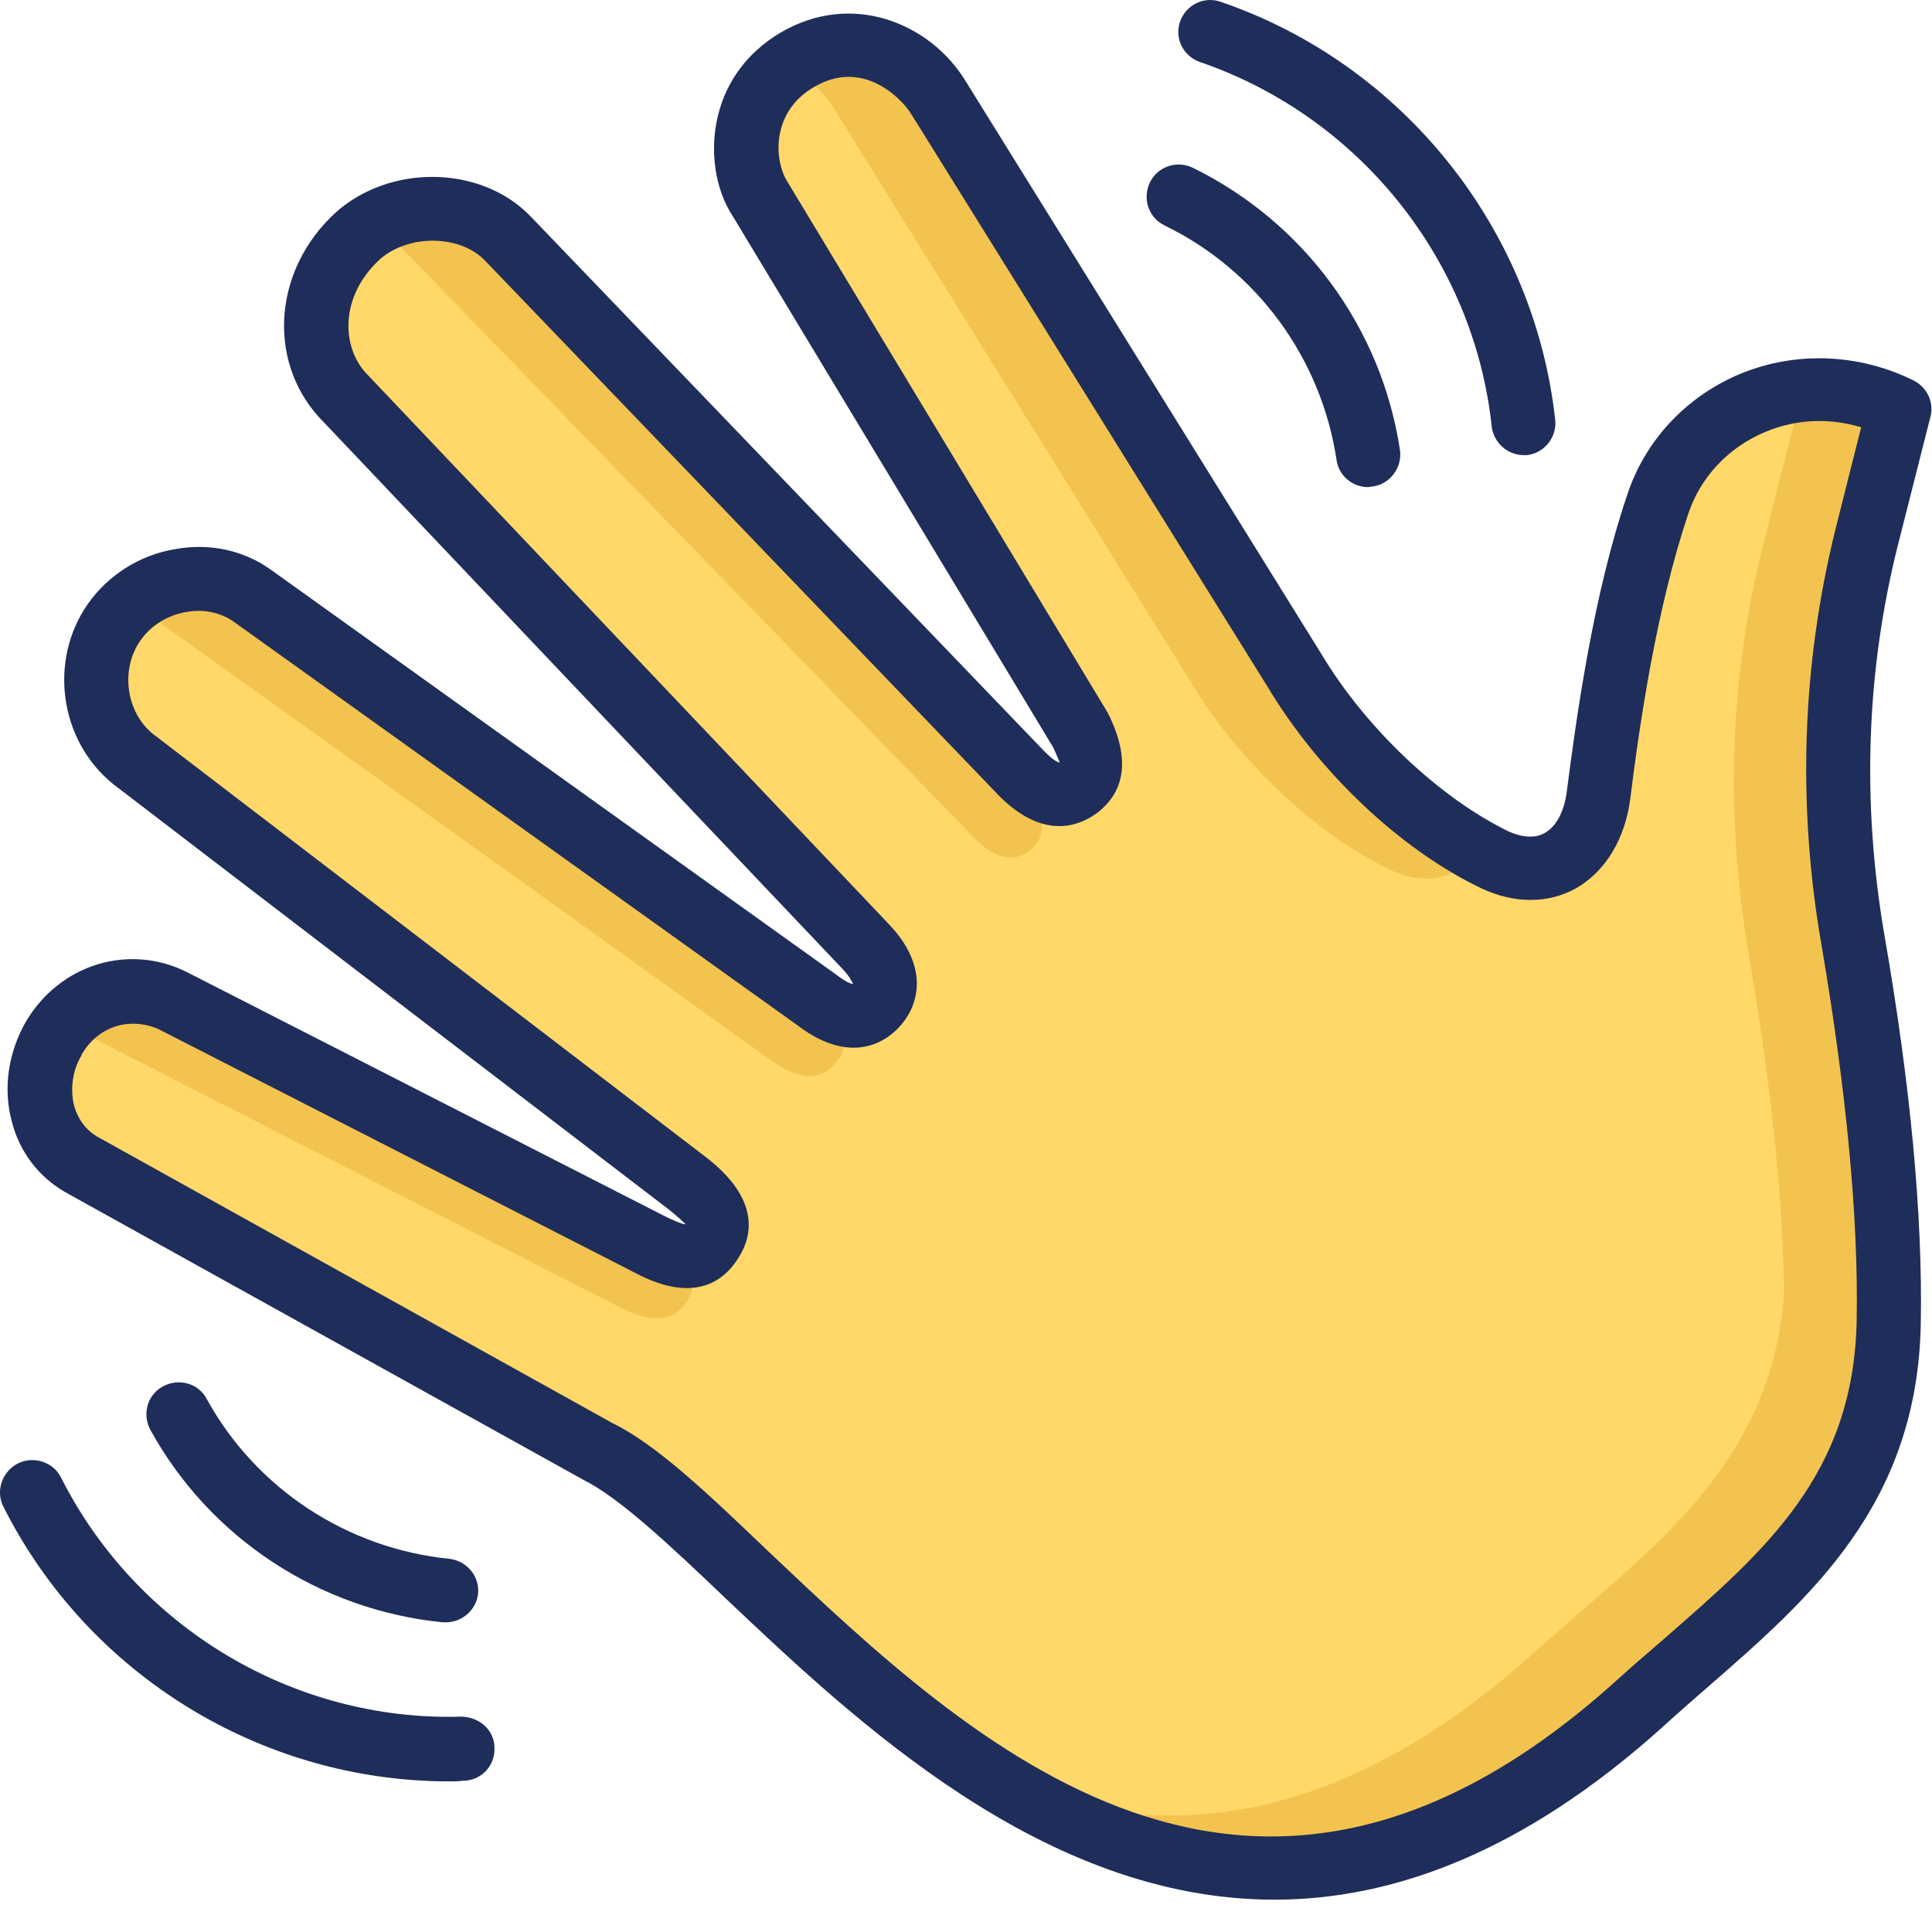 <svg width="30" height="30" viewBox="0 0 30 30" fill="none" xmlns="http://www.w3.org/2000/svg">
    <path d="M2.69 15.549L10.098 19.333C10.317 19.442 10.795 19.711 11.064 19.273C11.313 18.865 10.895 18.536 10.695 18.387L2.072 11.785C1.445 11.287 1.306 10.322 1.784 9.664C2.261 8.977 3.257 8.778 3.934 9.246L12.697 15.529C12.856 15.649 13.294 15.967 13.613 15.599C13.932 15.25 13.583 14.852 13.444 14.703L5.308 6.119C4.721 5.472 4.761 4.397 5.547 3.67C6.175 3.092 7.28 3.072 7.877 3.69L15.873 12.014C15.993 12.134 16.361 12.512 16.74 12.233C17.128 11.935 16.849 11.496 16.779 11.327L11.811 3.082C11.472 2.555 11.462 1.469 12.378 0.922C13.324 0.364 14.23 0.922 14.579 1.509L20.105 10.391C20.892 11.706 22.127 12.811 23.222 13.329C24.068 13.727 24.726 13.219 24.835 12.333C25.004 10.959 25.273 9.256 25.751 7.822C26.249 6.319 28.002 5.572 29.495 6.329L28.987 8.33C28.48 10.361 28.42 12.492 28.768 14.563C29.067 16.296 29.366 18.526 29.326 20.508C29.276 23.495 27.265 24.8 25.462 26.423C17.686 33.483 12.03 23.884 9.272 22.519L1.256 18.068C0.579 17.68 0.429 16.774 0.828 16.117C1.216 15.479 2.013 15.201 2.69 15.549Z" fill="#FFD869"/>
    <path d="M27.174 6.291C27.413 6.341 27.642 6.411 27.871 6.52L27.363 8.522C26.855 10.553 26.796 12.684 27.144 14.755C27.443 16.488 27.742 18.718 27.702 20.7C27.652 23.687 25.641 24.991 23.838 26.614C22.365 27.949 20.971 28.686 19.656 28.994C21.429 29.024 23.37 28.337 25.462 26.435C27.264 24.812 29.265 23.508 29.325 20.52C29.365 18.529 29.066 16.298 28.767 14.576C28.409 12.505 28.479 10.374 28.986 8.342L29.494 6.341C28.727 5.953 27.881 5.972 27.174 6.291Z" fill="#F2C34E"/>
    <path d="M27.162 13.77C27.461 15.503 27.76 17.733 27.72 19.715C27.67 22.702 25.659 24.006 23.856 25.629C20.75 28.447 17.981 28.607 15.602 27.701C18.31 29.344 21.636 29.931 25.479 26.436C27.282 24.813 29.283 23.509 29.343 20.521C29.383 18.53 29.084 16.299 28.785 14.577C28.437 12.505 26.804 11.699 27.162 13.77Z" fill="#F2C34E"/>
    <path d="M6.25 3.865L15.112 12.996C15.232 13.116 15.6 13.494 15.979 13.216C16.367 12.917 16.088 12.479 16.018 12.309L15.63 11.662L7.883 3.696C7.335 3.129 6.379 3.099 5.742 3.527C5.931 3.607 6.101 3.716 6.25 3.865Z" fill="#F2C34E"/>
    <path d="M2.23 9.486L11.949 16.446C12.128 16.576 12.616 16.924 12.965 16.516C13.273 16.187 13.024 15.809 12.855 15.61L4.033 9.287C3.445 8.879 2.609 8.938 2.031 9.376C2.101 9.416 2.171 9.446 2.23 9.486Z" fill="#F2C34E"/>
    <path d="M12.951 1.688L18.478 10.57C19.264 11.885 20.499 12.99 21.594 13.508C22.182 13.787 22.68 13.607 22.968 13.179C21.943 12.622 20.848 11.606 20.111 10.391L14.584 1.509C14.236 0.922 13.33 0.364 12.384 0.922C12.324 0.952 12.284 0.991 12.234 1.031C12.543 1.2 12.802 1.439 12.951 1.688Z" fill="#F2C34E"/>
    <path d="M9.55 20.261C9.799 20.391 10.367 20.7 10.675 20.192C10.795 19.993 10.765 19.823 10.695 19.674L2.789 15.631C2.162 15.313 1.464 15.452 0.977 15.88L9.55 20.261Z" fill="#F2C34E"/>
    <path d="M19.789 29.498C16.204 29.498 13.286 26.73 11.255 24.808C10.379 23.971 9.612 23.254 9.054 22.976L1.019 18.515C0.601 18.276 0.302 17.887 0.182 17.409C0.043 16.892 0.133 16.334 0.401 15.866C0.929 14.97 2.005 14.641 2.911 15.099L10.319 18.883C10.399 18.923 10.588 19.012 10.648 19.012C10.618 18.983 10.538 18.903 10.389 18.784L1.766 12.182C0.919 11.505 0.75 10.25 1.367 9.374C1.676 8.936 2.164 8.617 2.721 8.527C3.259 8.428 3.787 8.547 4.205 8.846L12.978 15.129C13.157 15.268 13.227 15.278 13.246 15.278C13.237 15.268 13.217 15.189 13.087 15.05L4.942 6.466C4.145 5.57 4.255 4.186 5.201 3.31C6.047 2.543 7.461 2.563 8.228 3.349L16.224 11.674C16.363 11.813 16.423 11.833 16.453 11.843C16.443 11.793 16.373 11.654 16.353 11.604L11.374 3.349C11.106 2.941 11.016 2.344 11.146 1.806C11.275 1.258 11.614 0.81 12.111 0.512C13.237 -0.156 14.461 0.372 14.999 1.268L20.515 10.15C21.212 11.315 22.358 12.391 23.423 12.909C23.572 12.978 23.801 13.038 23.981 12.938C24.16 12.839 24.289 12.61 24.329 12.291C24.488 11.056 24.747 9.224 25.265 7.691C25.544 6.835 26.191 6.147 27.038 5.799C27.894 5.45 28.87 5.49 29.716 5.909C29.925 6.018 30.035 6.247 29.975 6.476L29.467 8.478C28.979 10.429 28.91 12.46 29.258 14.502C29.666 16.842 29.856 18.873 29.826 20.546C29.776 23.364 28.113 24.808 26.5 26.212C26.271 26.411 26.032 26.62 25.803 26.829C23.652 28.761 21.631 29.498 19.789 29.498ZM2.064 15.896C1.746 15.896 1.447 16.065 1.268 16.374V16.384C1.128 16.613 1.088 16.902 1.148 17.16C1.188 17.31 1.288 17.519 1.507 17.648L9.512 22.099C10.19 22.428 10.996 23.195 11.932 24.091C15.109 27.098 19.45 31.22 25.126 26.072C25.365 25.853 25.604 25.654 25.843 25.445C27.416 24.071 28.78 22.896 28.83 20.516C28.86 18.913 28.671 16.941 28.282 14.661C27.904 12.48 27.984 10.31 28.501 8.219L28.9 6.635C28.412 6.486 27.894 6.506 27.416 6.705C26.838 6.944 26.4 7.412 26.211 7.99C25.723 9.453 25.464 11.206 25.315 12.401C25.235 13.028 24.927 13.536 24.469 13.795C24.04 14.034 23.513 14.034 23.005 13.795C21.75 13.197 20.476 11.992 19.679 10.658L14.153 1.776C13.993 1.517 13.386 0.9 12.629 1.358C12.36 1.517 12.191 1.746 12.121 2.025C12.042 2.344 12.121 2.652 12.221 2.812L17.2 11.066C17.638 11.933 17.349 12.381 17.04 12.62C16.771 12.819 16.224 13.058 15.527 12.371L7.521 4.036C7.123 3.638 6.326 3.638 5.888 4.036C5.281 4.604 5.3 5.371 5.679 5.789L13.804 14.352C14.412 14.99 14.292 15.587 13.973 15.936C13.834 16.095 13.286 16.603 12.39 15.926L3.628 9.653C3.428 9.513 3.17 9.453 2.891 9.503C2.602 9.553 2.343 9.712 2.184 9.941C1.865 10.389 1.955 11.056 2.373 11.395L10.986 17.987C11.783 18.614 11.693 19.172 11.474 19.52C11.245 19.899 10.777 20.247 9.871 19.769L2.453 15.976C2.333 15.926 2.204 15.896 2.064 15.896Z" fill="#1F2D5A"/>
    <path d="M6.971 27.661C4.063 27.661 1.365 26.009 0.05 23.39C-0.069 23.151 0.03 22.852 0.279 22.723C0.528 22.603 0.827 22.703 0.947 22.942C2.122 25.272 4.561 26.735 7.17 26.656C7.449 26.666 7.678 26.865 7.678 27.144C7.688 27.422 7.469 27.651 7.19 27.651C7.12 27.661 7.051 27.661 6.971 27.661Z" fill="#1F2D5A"/>
    <path d="M6.925 25.191C6.905 25.191 6.895 25.191 6.875 25.191C4.964 25.001 3.261 23.886 2.335 22.203C2.205 21.964 2.285 21.656 2.534 21.526C2.773 21.397 3.082 21.476 3.211 21.725C3.978 23.119 5.392 24.045 6.975 24.205C7.244 24.235 7.453 24.474 7.423 24.752C7.393 25.001 7.174 25.191 6.925 25.191Z" fill="#1F2D5A"/>
    <path d="M23.661 7.067C23.412 7.067 23.193 6.878 23.163 6.619C22.885 4.03 21.102 1.81 18.633 0.963C18.374 0.874 18.234 0.595 18.324 0.336C18.414 0.077 18.692 -0.062 18.951 0.027C21.779 0.993 23.821 3.542 24.149 6.519C24.179 6.788 23.98 7.037 23.711 7.067C23.701 7.067 23.681 7.067 23.661 7.067Z" fill="#1F2D5A"/>
    <path d="M21.241 7.564C21.002 7.564 20.783 7.385 20.753 7.136C20.514 5.562 19.518 4.198 18.084 3.501C17.835 3.382 17.736 3.083 17.855 2.834C17.975 2.585 18.273 2.486 18.522 2.605C20.245 3.451 21.45 5.085 21.738 6.986C21.778 7.255 21.589 7.514 21.32 7.554C21.29 7.554 21.27 7.564 21.241 7.564Z" fill="#1F2D5A"/>
</svg>
